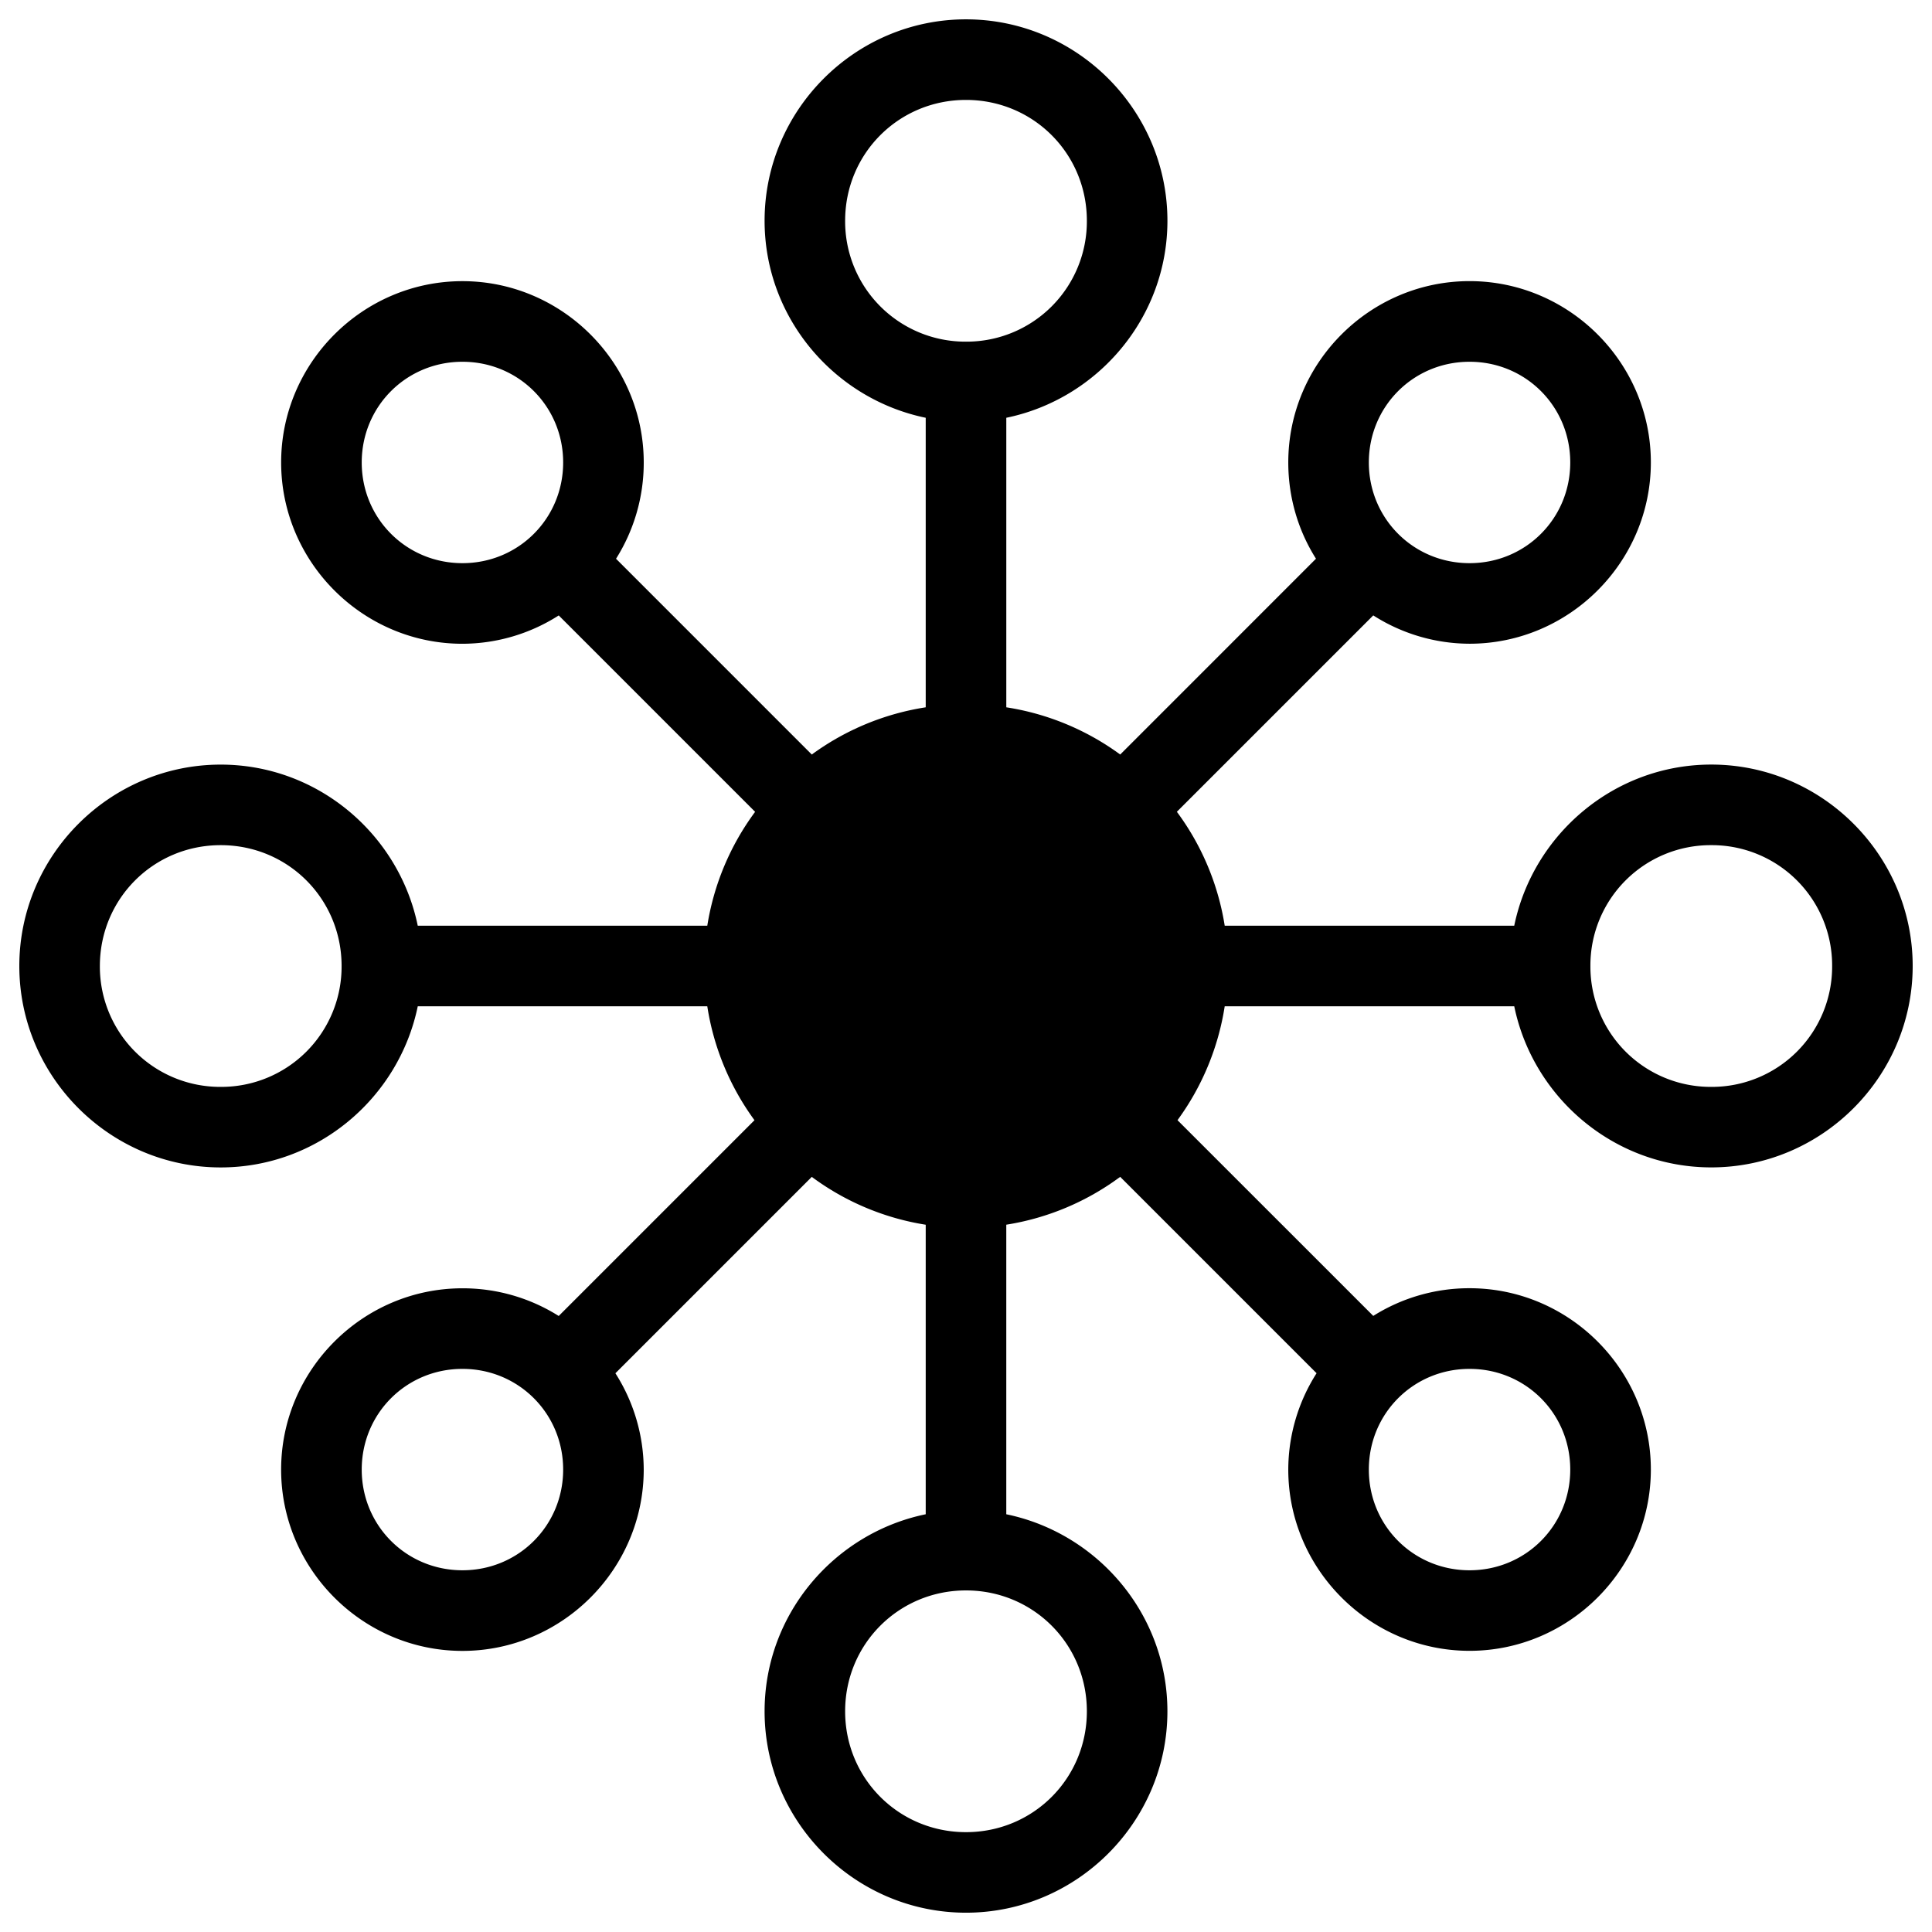 <svg id="Layer_1" xmlns="http://www.w3.org/2000/svg" viewBox="0 0 100 100"><style>.st0{stroke:#000;stroke-width:4;stroke-linecap:round;stroke-linejoin:round;stroke-miterlimit:10}.st0,.st1{fill:none}</style><path d="M88.575 39.574c-5.016 0-9.22 3.601-10.198 8.34H63.391a13.419 13.419 0 0 0-2.477-5.896L71.08 31.853a9.296 9.296 0 0 0 4.984 1.466c5.158 0 9.384-4.226 9.384-9.384s-4.226-9.384-9.384-9.384c-5.157 0-9.383 4.226-9.383 9.384 0 1.825.52 3.538 1.434 4.984L57.982 39.054a13.459 13.459 0 0 0-5.896-2.444V21.624c4.738-.976 8.34-5.182 8.34-10.198C60.425 5.693 55.732 1.001 50 1.001c-5.733 0-10.425 4.692-10.425 10.425 0 5.016 3.601 9.22 8.34 10.198V36.61a13.468 13.468 0 0 0-5.897 2.444L31.886 28.921a9.321 9.321 0 0 0 1.434-4.984c0-5.157-4.227-9.384-9.384-9.384s-9.384 4.226-9.384 9.384 4.227 9.384 9.384 9.384a9.29 9.29 0 0 0 4.984-1.466L39.085 42.02a13.442 13.442 0 0 0-2.476 5.896H21.623c-.976-4.739-5.182-8.34-10.198-8.34C5.691 39.576 1 44.268 1 50.001c0 5.733 4.691 10.425 10.425 10.425 5.016 0 9.22-3.601 10.198-8.34h14.986a13.47 13.47 0 0 0 2.443 5.896L28.919 68.115a9.312 9.312 0 0 0-4.984-1.433c-5.157 0-9.384 4.226-9.384 9.384 0 5.157 4.227 9.384 9.384 9.384s9.384-4.226 9.384-9.384a9.303 9.303 0 0 0-1.466-4.986l10.165-10.165a13.426 13.426 0 0 0 5.897 2.477v14.986c-4.739.976-8.34 5.182-8.34 10.198 0 5.733 4.691 10.425 10.425 10.425 5.732 0 10.425-4.692 10.425-10.425 0-5.016-3.602-9.22-8.34-10.198V63.39a13.412 13.412 0 0 0 5.896-2.477l10.165 10.165a9.301 9.301 0 0 0-1.465 4.984c0 5.157 4.226 9.384 9.383 9.384 5.158 0 9.384-4.226 9.384-9.384 0-5.157-4.226-9.384-9.384-9.384a9.32 9.32 0 0 0-4.984 1.433L60.947 57.98a13.476 13.476 0 0 0 2.444-5.896h14.986c.976 4.739 5.182 8.34 10.198 8.34C94.308 60.424 99 55.732 99 49.999c0-5.733-4.692-10.425-10.425-10.425zM76.063 18.725c2.904 0 5.213 2.309 5.213 5.212s-2.309 5.212-5.213 5.212c-2.903 0-5.212-2.309-5.212-5.212s2.309-5.212 5.212-5.212zM23.936 29.149c-2.903 0-5.213-2.309-5.213-5.212s2.31-5.212 5.213-5.212 5.213 2.309 5.213 5.212-2.31 5.212-5.213 5.212zM11.425 56.257a6.226 6.226 0 0 1-6.256-6.256c.002-3.479 2.776-6.256 6.256-6.256s6.256 2.777 6.256 6.256a6.226 6.226 0 0 1-6.256 6.256zm12.511 25.02c-2.903 0-5.213-2.309-5.213-5.212s2.31-5.212 5.213-5.212 5.213 2.309 5.213 5.212-2.31 5.212-5.213 5.212zm32.32 7.299c0 3.479-2.776 6.256-6.256 6.256s-6.256-2.777-6.256-6.256S46.52 82.32 50 82.32s6.256 2.777 6.256 6.256zM50 17.684a6.226 6.226 0 0 1-6.256-6.256c0-3.481 2.776-6.256 6.256-6.256s6.256 2.777 6.256 6.256A6.226 6.226 0 0 1 50 17.684zm26.063 53.169c2.904 0 5.213 2.309 5.213 5.212s-2.309 5.212-5.213 5.212c-2.903 0-5.212-2.309-5.212-5.212s2.309-5.212 5.212-5.212zm12.512-14.596a6.226 6.226 0 0 1-6.256-6.256 6.224 6.224 0 0 1 6.256-6.256 6.226 6.226 0 0 1 6.256 6.256 6.226 6.226 0 0 1-6.256 6.256z"/></svg>